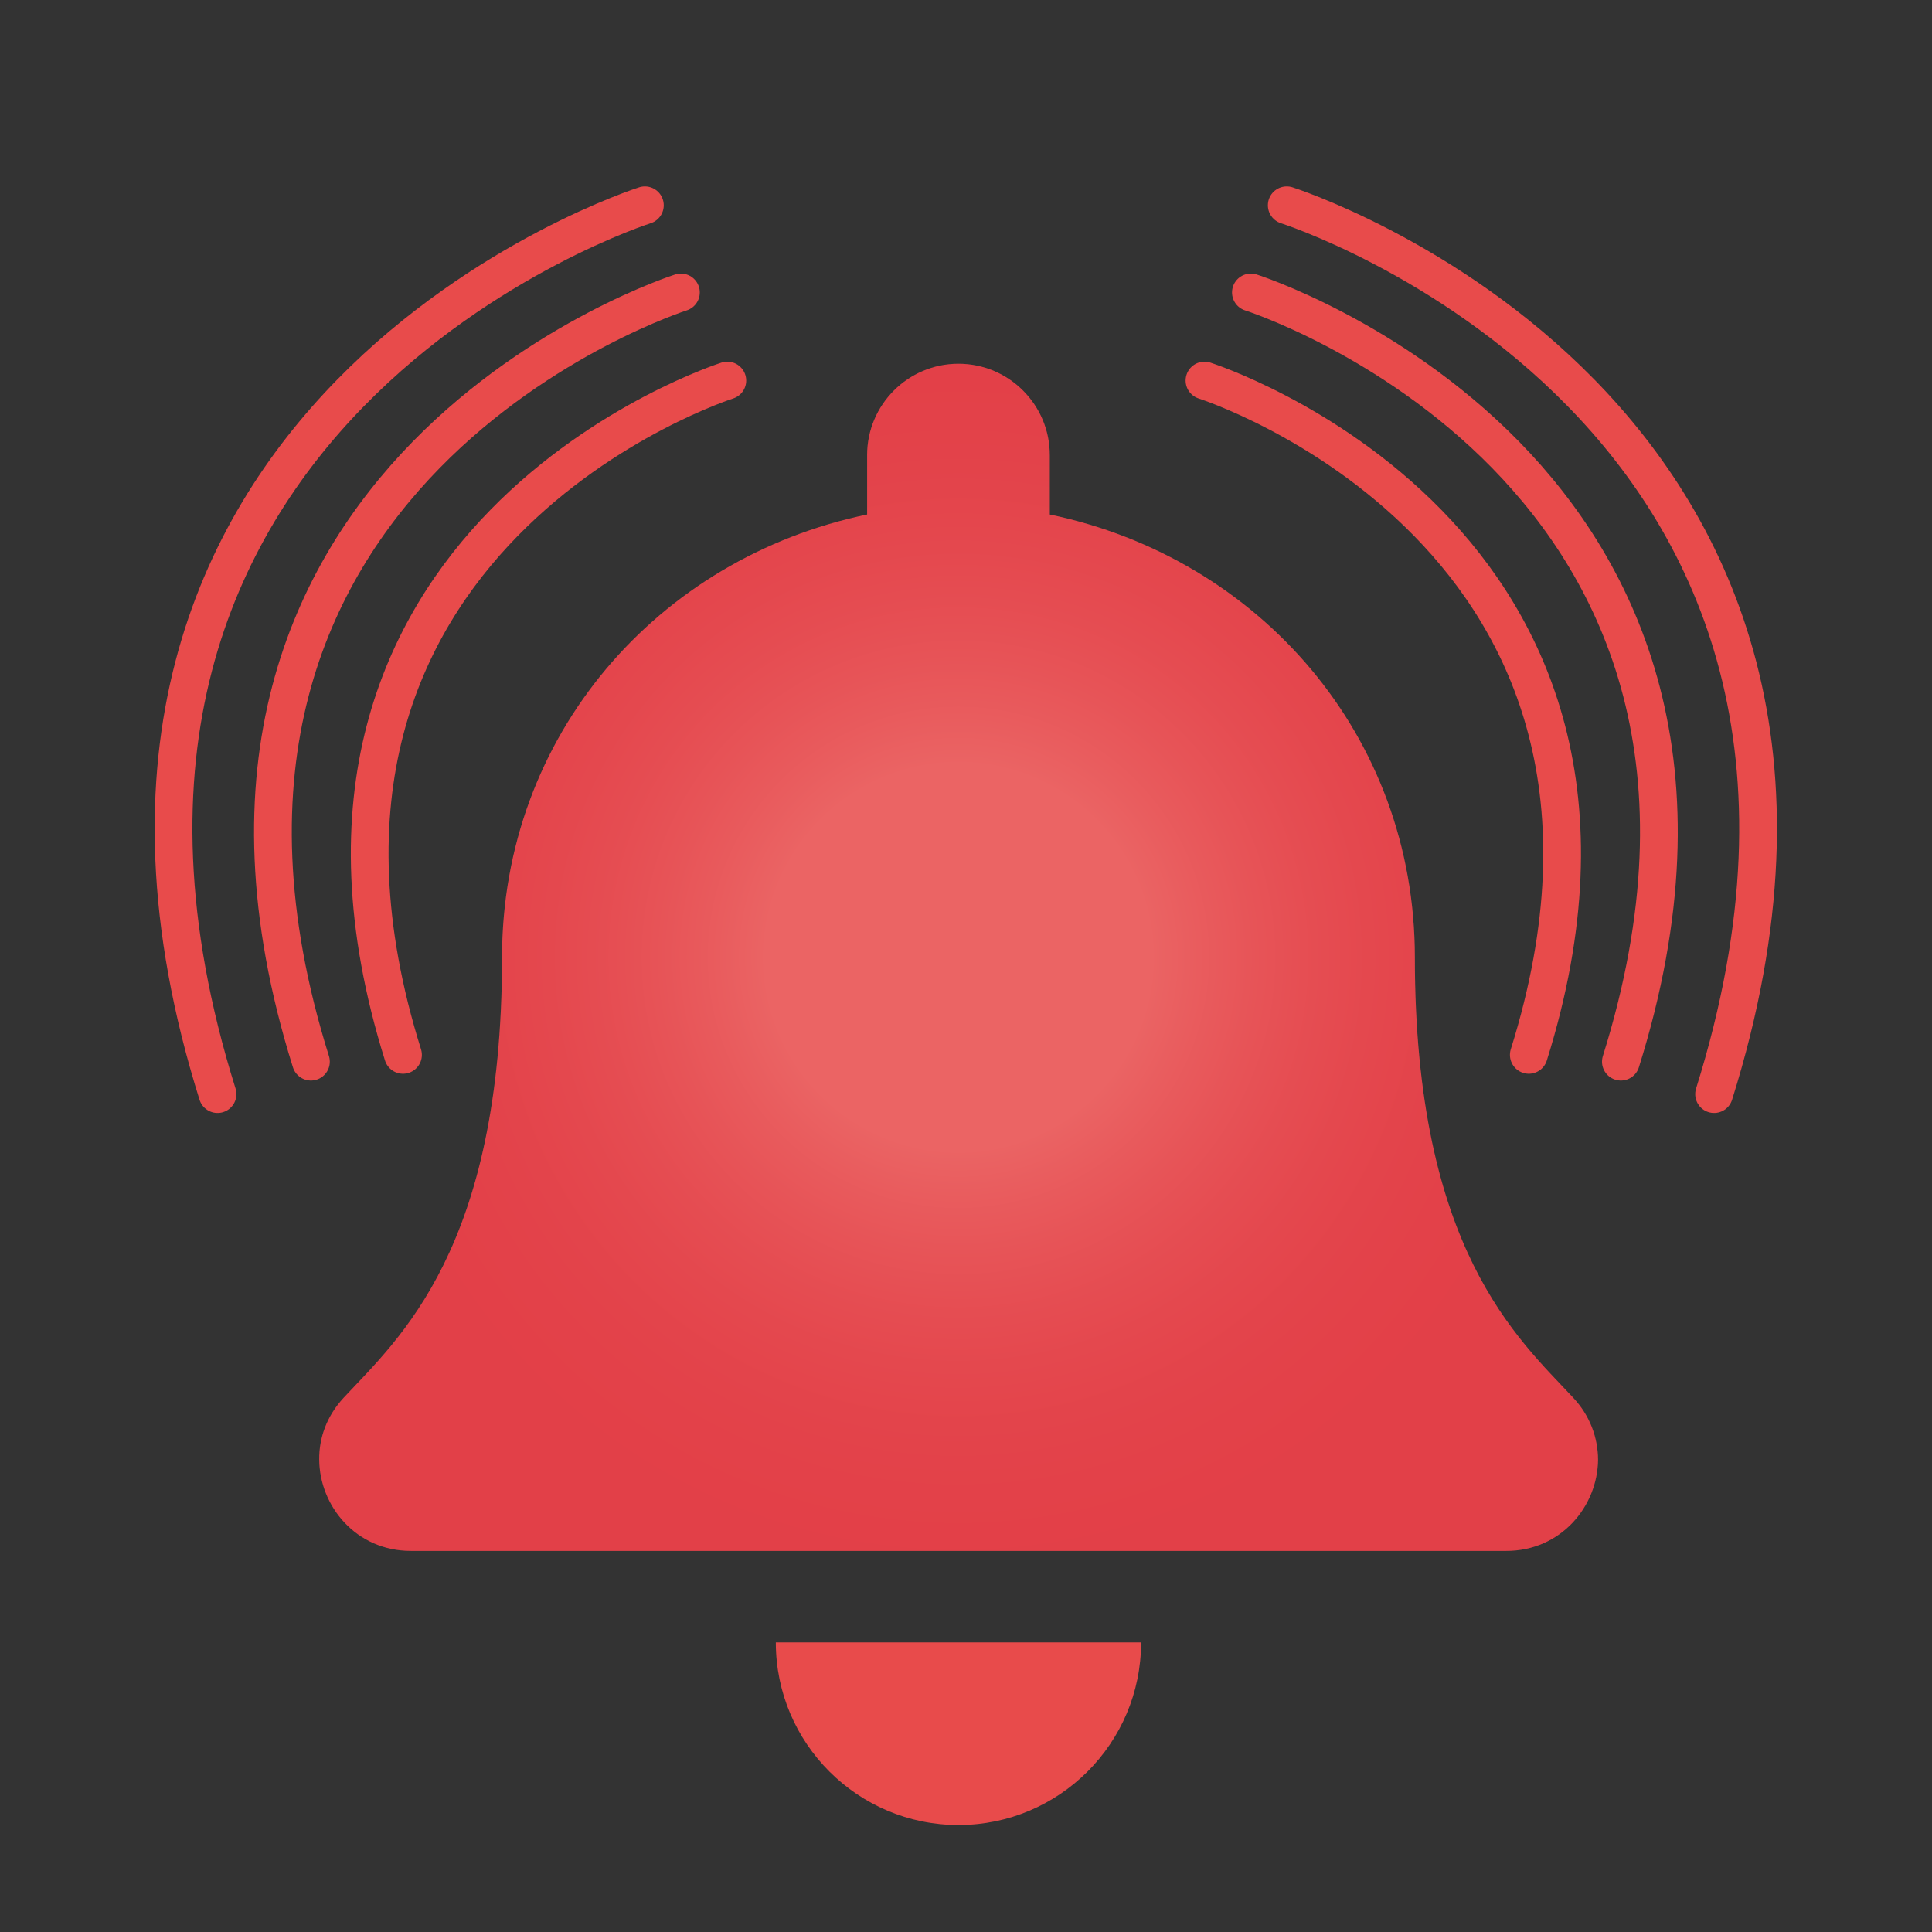 <?xml version="1.0" encoding="utf-8"?>
<!-- Generator: Adobe Illustrator 21.0.0, SVG Export Plug-In . SVG Version: 6.00 Build 0)  -->
<svg version="1.1" id="Layer_1" xmlns="http://www.w3.org/2000/svg" xmlns:xlink="http://www.w3.org/1999/xlink" x="0px" y="0px"
	 viewBox="0 0 1024 1024" style="enable-background:new 0 0 1024 1024;" xml:space="preserve">
<rect x="0" y="0" width="1024" height="1024" fill="#333333" stroke="none"/>
<style type="text/css">
	.st0{fill:#E84B4B;}
	.st1{opacity:0.14;fill:url(#SVGID_1_);}
	.st2{fill:none;stroke:#E84B4B;stroke-width:20;stroke-linecap:round;stroke-miterlimit:10;}
</style>
<path class="st0" d="M508,967.3c53.4,0,96.8-43.3,96.8-96.8H411.2C411.2,923.9,454.6,967.3,508,967.3z"/>
<path class="st0" d="M833.8,740.8c-29.2-31.4-83.9-78.6-83.9-233.4c0-117.5-82.4-211.6-193.5-234.7v-31.5
	c0-26.7-21.7-48.4-48.4-48.4s-48.4,21.7-48.4,48.4v31.5c-111.1,23.1-193.5,117.2-193.5,234.7c0,154.7-54.7,202-83.9,233.4
	c-9.1,9.8-13.1,21.4-13,32.8c0.2,24.8,19.6,48.4,48.6,48.4h580.6c28.9,0,48.4-23.6,48.6-48.4C846.9,762.2,842.9,750.5,833.8,740.8z"
	/>
<radialGradient id="SVGID_1_" cx="508" cy="507.391" r="326.967" gradientUnits="userSpaceOnUse">
	<stop  offset="0.315" style="stop-color:#FFFFFF"/>
	<stop  offset="0.329" style="stop-color:#FCF4F7"/>
	<stop  offset="0.408" style="stop-color:#EFBCCB"/>
	<stop  offset="0.489" style="stop-color:#E48AA4"/>
	<stop  offset="0.57" style="stop-color:#DA5F83"/>
	<stop  offset="0.653" style="stop-color:#D23D68"/>
	<stop  offset="0.736" style="stop-color:#CC2253"/>
	<stop  offset="0.821" style="stop-color:#C70F45"/>
	<stop  offset="0.907" style="stop-color:#C5043C"/>
	<stop  offset="1" style="stop-color:#C40039"/>
</radialGradient>
<path class="st1" d="M833.8,740.8c-29.2-31.4-83.9-78.6-83.9-233.4c0-117.5-82.4-211.6-193.5-234.7v-31.5
	c0-26.7-21.7-48.4-48.4-48.4s-48.4,21.7-48.4,48.4v31.5c-111.1,23.1-193.5,117.2-193.5,234.7c0,154.7-54.7,202-83.9,233.4
	c-9.1,9.8-13.1,21.4-13,32.8c0.2,24.8,19.6,48.4,48.6,48.4h580.6c28.9,0,48.4-23.6,48.6-48.4C846.9,762.2,842.9,750.5,833.8,740.8z"
	/>
<g>
	<path class="st2" d="M638.4,201.7c0,0,258.2,82,171.9,357.4"/>
	<path class="st2" d="M663,155c0,0,294.6,93.6,196.1,407.7"/>
	<path class="st2" d="M682,108.8c0,0,340.4,108.1,226.5,471.1"/>
</g>
<g>
	<path class="st2" d="M385.5,201.7c0,0-258.2,82-171.9,357.4"/>
	<path class="st2" d="M360.9,155c0,0-294.6,93.6-196.1,407.7"/>
	<path class="st2" d="M341.8,108.8c0,0-340.4,108.1-226.5,471.1"/>
</g>
</svg>

